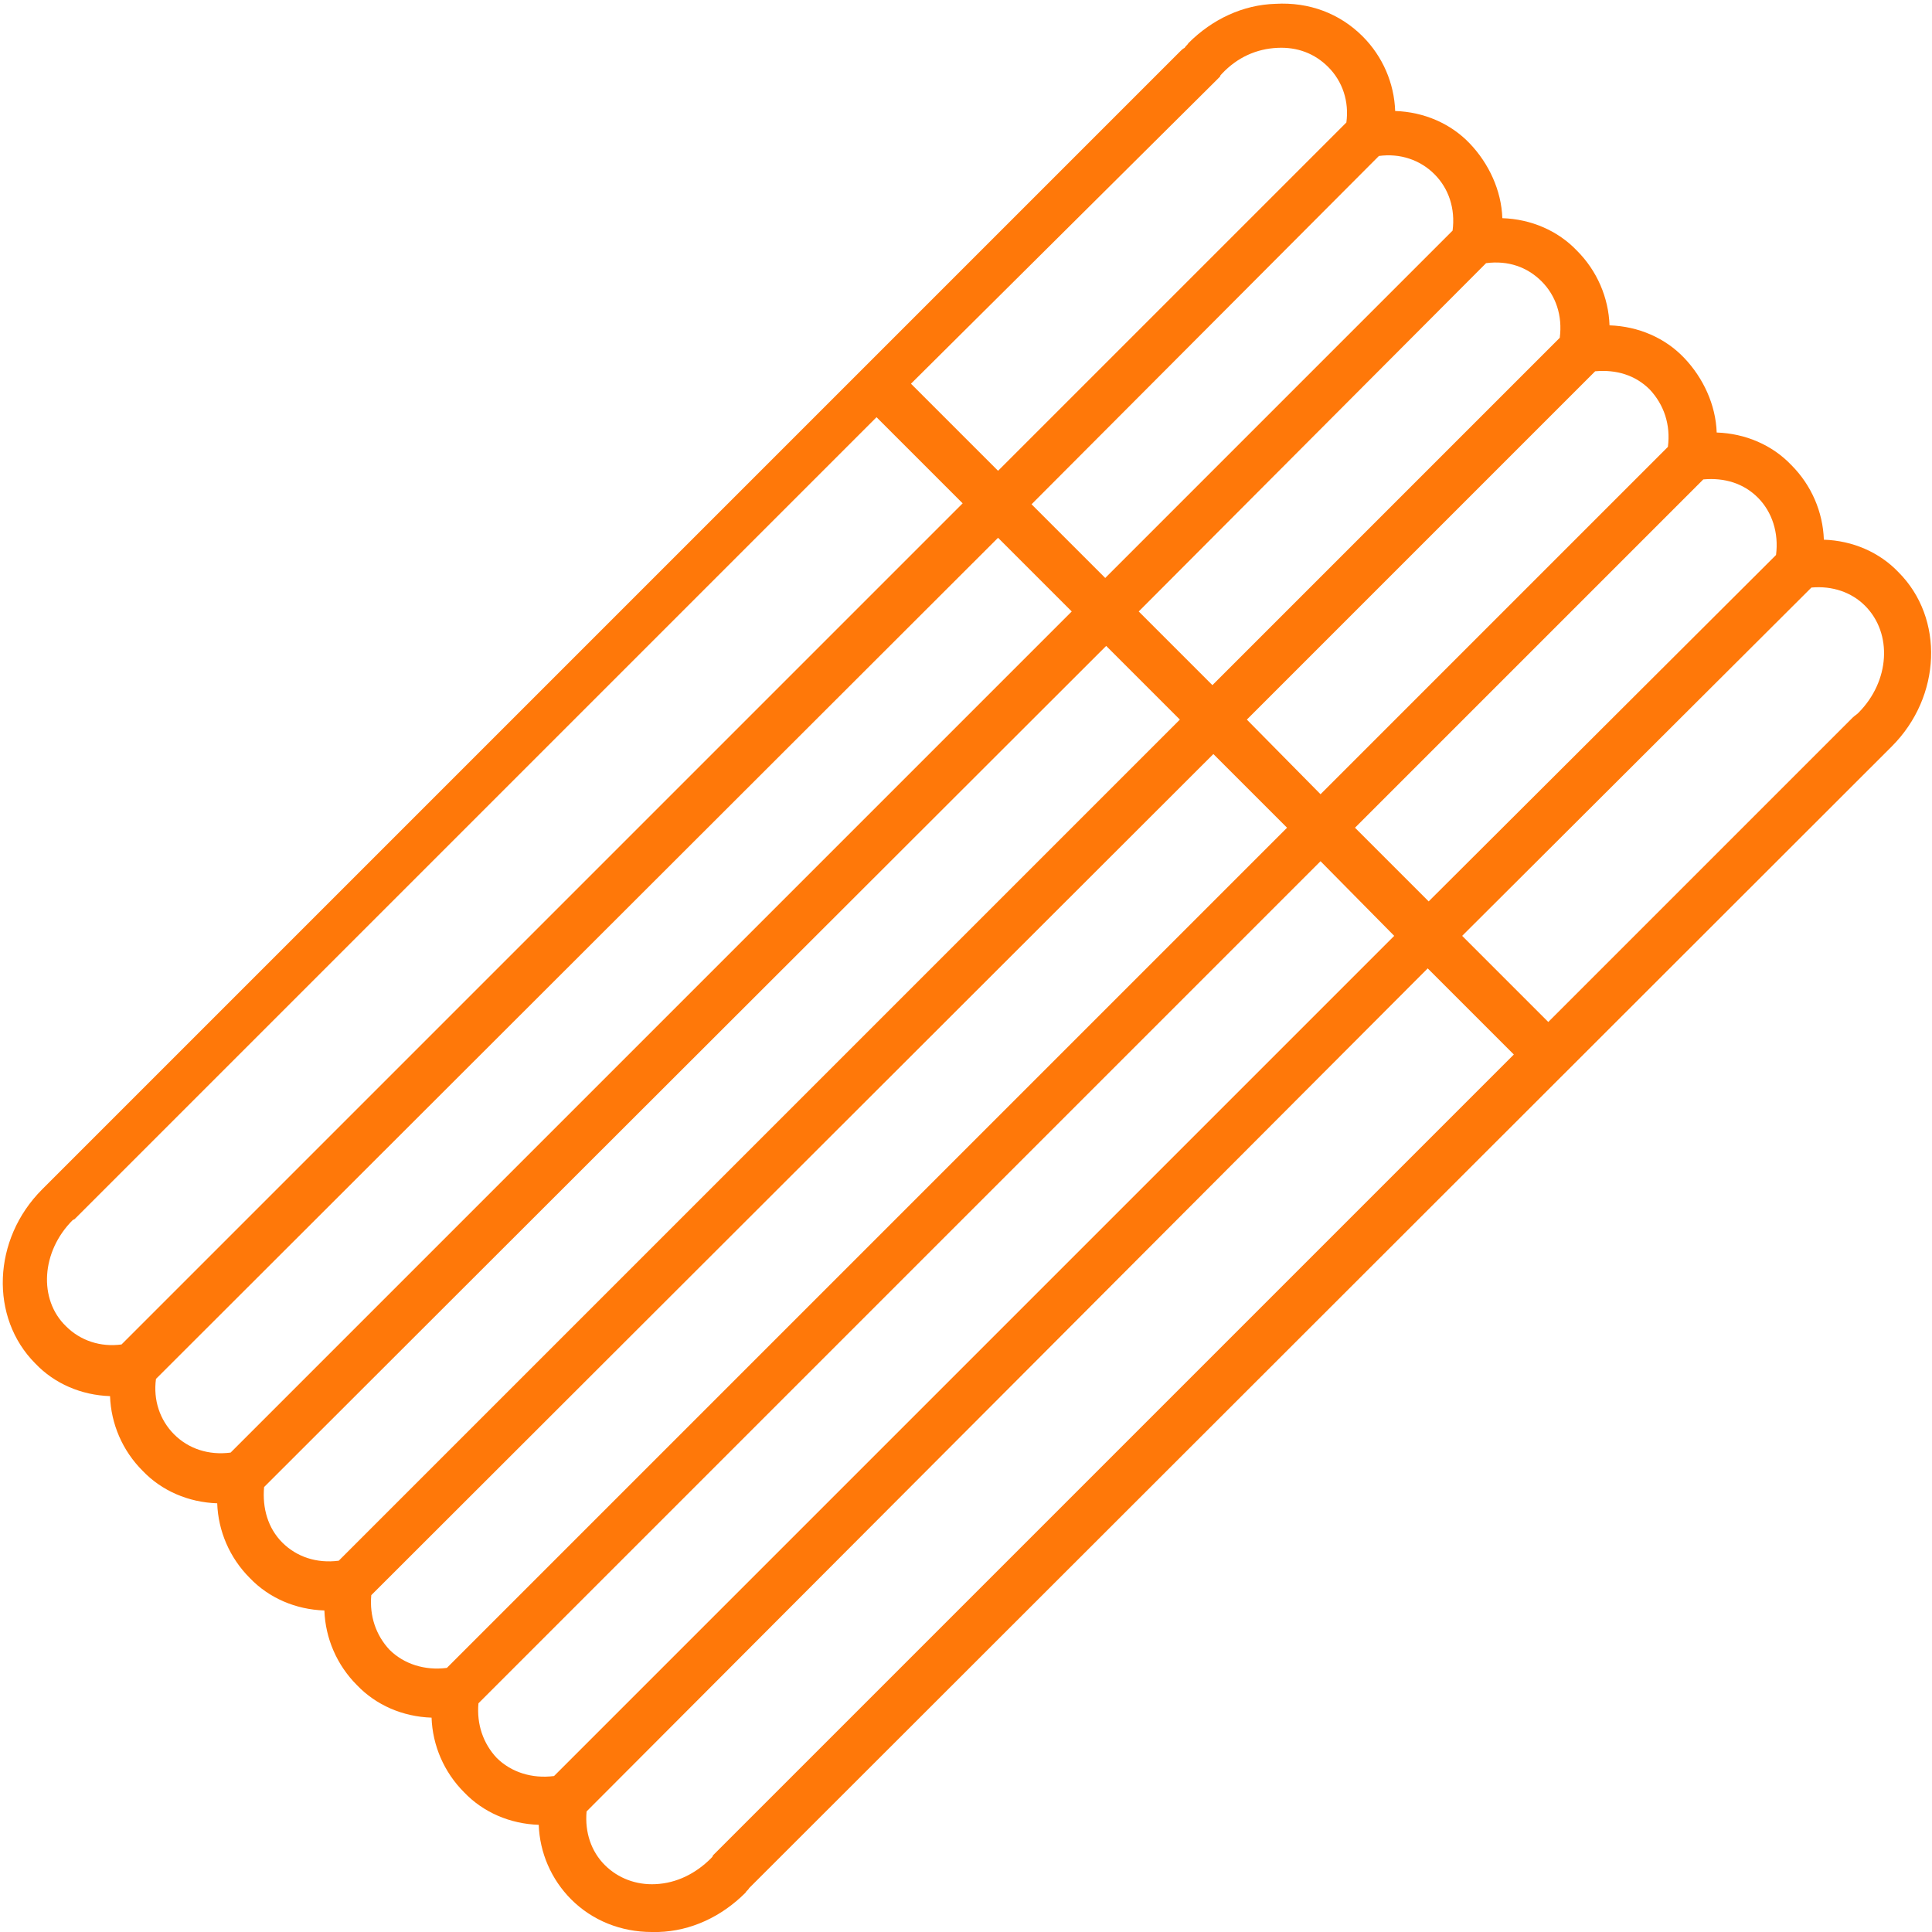 <?xml version="1.0" encoding="utf-8"?>
<!-- Generator: Adobe Illustrator 19.2.0, SVG Export Plug-In . SVG Version: 6.00 Build 0)  -->
<svg version="1.1" id="Capa_1" xmlns="http://www.w3.org/2000/svg" xmlns:xlink="http://www.w3.org/1999/xlink" x="0px" y="0px"
	 viewBox="0 0 201.9 201.9" style="enable-background:new 0 0 201.9 201.9;" xml:space="preserve">
<style type="text/css">
	.st0{fill:#FF7809;}
</style>
<path class="st0" d="M68.1,201.9c-3.2,0-6.2-1.2-8.4-3.4c-2.1-2.1-3.3-4.9-3.4-7.8c-3-0.1-5.8-1.3-7.8-3.4c-2.1-2.1-3.3-4.9-3.4-7.8
	c-3-0.1-5.8-1.3-7.8-3.4c-2.1-2.1-3.3-4.9-3.4-7.8c-3-0.1-5.8-1.3-7.8-3.4c-2.1-2.1-3.3-4.9-3.4-7.8c-3-0.1-5.8-1.3-7.8-3.4
	c-2.1-2.1-3.3-4.9-3.4-7.8c-3-0.1-5.8-1.3-7.8-3.4c-4.8-4.8-4.5-13,0.7-18.2c0.1-0.1,0.1-0.1,0.2-0.2c0.1-0.1,0.1-0.1,0.2-0.2
	l85.3-85.3c0,0,0,0,0,0l33.2-33.2c0.2-0.2,0.3-0.3,0.5-0.4c0.1-0.2,0.3-0.3,0.4-0.5c2.5-2.5,5.7-4,9.1-4.1c3.5-0.2,6.7,1,9.1,3.4
	c2.1,2.1,3.3,4.9,3.4,7.8c3,0.1,5.8,1.3,7.8,3.4s3.3,4.9,3.4,7.8c3,0.1,5.8,1.3,7.8,3.4c2.1,2.1,3.3,4.9,3.4,7.8
	c3,0.1,5.8,1.3,7.8,3.4s3.3,4.9,3.4,7.8c3,0.1,5.8,1.3,7.8,3.4c2.1,2.1,3.3,4.9,3.4,7.8c3,0.1,5.8,1.3,7.8,3.4
	c4.8,4.8,4.5,13-0.7,18.2c-0.2,0.2-0.5,0.5-0.7,0.7c-0.1,0.1-0.1,0.1-0.2,0.2L78.3,197.3c-0.1,0.2-0.3,0.3-0.4,0.5
	c-2.5,2.5-5.7,4-9.1,4.1C68.5,201.9,68.3,201.9,68.1,201.9z M61.3,189.3c-0.2,2.2,0.5,4.2,1.9,5.6c1.4,1.4,3.3,2.1,5.3,2
	c2.2-0.1,4.2-1.1,5.8-2.7c0.1-0.1,0.2-0.2,0.2-0.3l0.1-0.1c0,0,0.1-0.1,0.1-0.1l83.5-83.5l-9-9L61.3,189.3z M50,178
	c-0.2,2.2,0.5,4.2,1.9,5.7c1.5,1.5,3.7,2.2,6,1.9l87.8-87.8L138,90L50,178z M38.8,166.7c-0.2,2.2,0.5,4.2,1.9,5.7
	c1.5,1.5,3.7,2.2,6,1.9l87.8-87.8l-7.7-7.7L38.8,166.7z M27.6,155.4c-0.2,2.2,0.4,4.3,1.9,5.8c1.5,1.5,3.6,2.2,5.9,1.9l87.9-87.9
	l-7.7-7.7L27.6,155.4z M16.3,144.1c-0.3,2.2,0.4,4.3,1.9,5.8c1.5,1.5,3.6,2.2,5.9,1.9L112,63.9l-7.7-7.7L16.3,144.1z M91.6,43.6
	L8,127.2c0,0-0.1,0.1-0.1,0.1c0,0-0.1,0.1-0.1,0.1l-0.2,0.1c-3.3,3.3-3.6,8.3-0.7,11.1c1.5,1.5,3.6,2.2,5.8,1.9l87.9-87.9L91.6,43.6
	z M152.8,97.8l9,9l31.6-31.6c0.1-0.1,0.1-0.1,0.2-0.2c0.2-0.2,0.4-0.3,0.6-0.5c3.3-3.3,3.6-8.3,0.7-11.2c-1.4-1.4-3.4-2.1-5.6-1.9
	L152.8,97.8z M141.6,86.5l7.7,7.7L185.6,58c0.3-2.3-0.4-4.5-1.9-6c-1.5-1.5-3.5-2.1-5.7-1.9L141.6,86.5z M130.3,75.2L138,83
	l36.3-36.3c0.3-2.3-0.4-4.4-1.9-6c-1.5-1.5-3.5-2.1-5.7-1.9L130.3,75.2z M119,63.9l7.7,7.7l36.3-36.3c0.3-2.3-0.4-4.4-1.9-5.9
	c-1.5-1.5-3.5-2.2-5.8-1.9L119,63.9z M107.8,52.7l7.7,7.7l36.3-36.3c0.3-2.3-0.4-4.4-1.9-5.9c-1.5-1.5-3.6-2.2-5.8-1.9L107.8,52.7z
	 M95.2,40.1l9.1,9.1l36.4-36.4c0.3-2.2-0.4-4.3-1.9-5.8c-1.4-1.4-3.2-2.1-5.3-2c-2.2,0.1-4.2,1-5.8,2.7c-0.1,0.1-0.2,0.2-0.2,0.3
	l-0.1,0.1c-0.1,0.1-0.2,0.2-0.3,0.3c-0.1,0.1-0.2,0.2-0.3,0.3L95.2,40.1z"/>
</svg>
